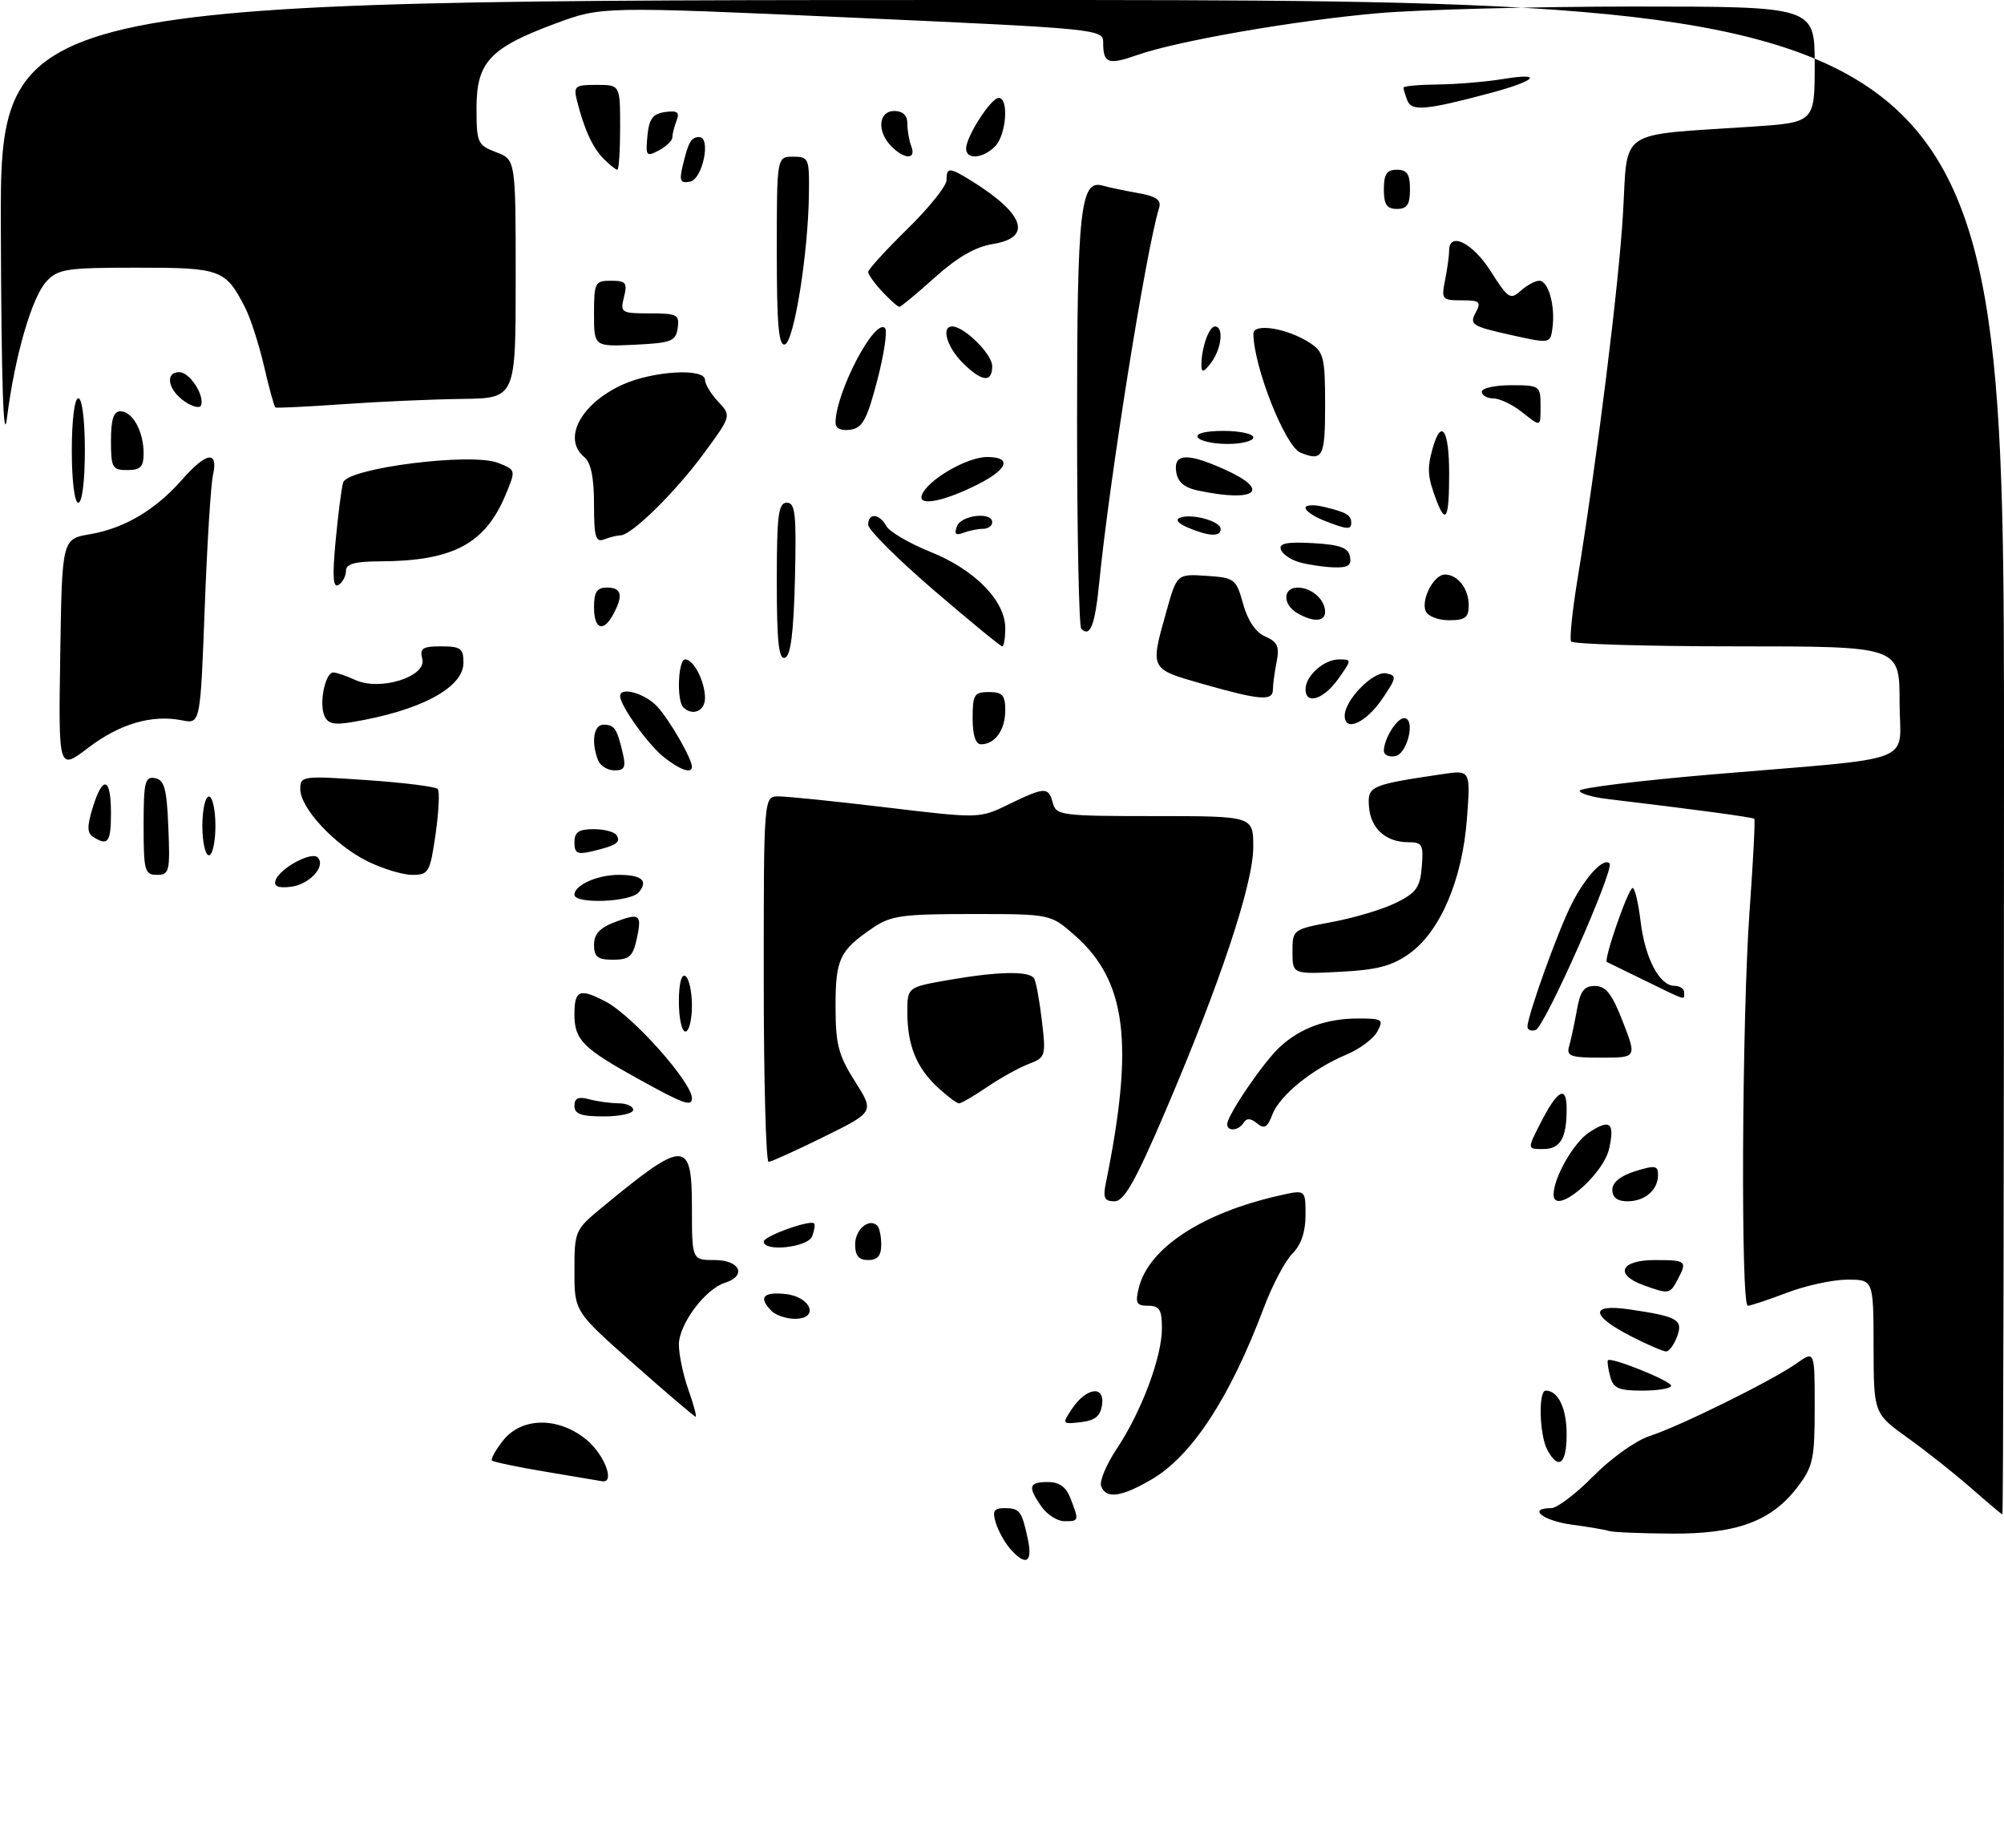<?xml version="1.0" encoding="UTF-8" standalone="no"?>
<!DOCTYPE svg PUBLIC "-//W3C//DTD SVG 1.1//EN" "http://www.w3.org/Graphics/SVG/1.1/DTD/svg11.dtd" >
<svg xmlns="http://www.w3.org/2000/svg" xmlns:xlink="http://www.w3.org/1999/xlink" version="1.1" viewBox="0 0 307 283">
 <g >
 <path fill="currentColor"
d=" M 154.77 237.25 C 153.93 236.29 152.93 234.49 152.55 233.25 C 152.00 231.44 152.25 231.00 153.87 231.00 C 156.22 231.00 156.53 231.41 157.46 235.75 C 158.23 239.35 157.15 239.95 154.77 237.25 Z  M 246.50 234.50 C 245.95 234.31 243.36 233.87 240.75 233.52 C 236.34 232.92 233.96 231.00 237.63 231.00 C 238.53 231.00 241.44 228.79 244.10 226.09 C 246.79 223.36 250.62 220.63 252.72 219.95 C 257.38 218.44 271.52 211.45 275.25 208.81 C 278.00 206.86 278.00 206.86 278.00 215.59 C 278.00 223.47 277.75 224.64 275.37 227.76 C 271.36 233.02 266.07 234.97 256.00 234.90 C 251.32 234.87 247.05 234.69 246.50 234.50 Z  M 159.56 230.78 C 157.41 227.71 157.59 227.00 160.52 227.00 C 162.31 227.00 163.33 227.75 164.02 229.57 C 165.32 232.96 165.30 233.00 163.06 233.00 C 161.99 233.00 160.41 232.00 159.56 230.78 Z  M 302.00 227.96 C 299.52 225.78 295.15 222.31 292.27 220.25 C 287.04 216.50 287.04 216.50 287.02 206.25 C 287.00 196.00 287.00 196.00 283.01 196.00 C 280.82 196.00 276.65 196.90 273.76 198.00 C 270.87 199.10 268.16 200.00 267.75 200.00 C 266.65 200.00 266.85 155.82 268.02 139.59 C 268.57 131.95 268.90 125.57 268.75 125.42 C 268.51 125.17 259.48 123.96 246.25 122.38 C 243.91 122.11 242.00 121.53 242.00 121.11 C 242.00 120.69 251.11 119.57 262.25 118.62 C 294.57 115.88 291.00 117.27 291.00 107.44 C 291.00 99.00 291.00 99.00 266.06 99.00 C 252.34 99.00 240.92 98.66 240.68 98.25 C 240.43 97.84 240.86 93.67 241.62 89.00 C 244.69 70.19 248.02 43.41 248.64 32.60 C 249.39 19.57 247.59 20.78 268.25 19.41 C 278.00 18.76 278.00 18.76 278.00 9.88 C 278.00 1.00 278.00 1.00 250.25 1.00 C 234.99 1.01 217.32 1.47 211.00 2.03 C 198.17 3.17 180.27 6.29 174.18 8.44 C 169.78 9.99 169.00 9.70 169.00 6.55 C 169.00 4.46 168.50 4.41 130.59 2.70 C 92.18 0.98 92.18 0.98 85.13 3.59 C 75.04 7.33 73.00 9.51 73.00 16.54 C 73.00 21.88 73.16 22.23 76.00 23.31 C 79.00 24.44 79.00 24.44 79.00 42.72 C 79.00 61.00 79.00 61.00 70.75 61.10 C 66.21 61.16 58.00 61.52 52.50 61.91 C 47.00 62.30 42.36 62.52 42.19 62.41 C 42.01 62.30 41.22 59.44 40.44 56.05 C 39.65 52.67 38.34 48.62 37.52 47.05 C 34.53 41.25 33.83 41.00 20.97 41.00 C 10.18 41.00 8.90 41.19 7.12 43.10 C 4.88 45.51 2.26 54.56 1.07 64.00 C 0.53 68.32 0.21 58.69 0.13 35.25 C 0.00 0.00 0.00 0.00 153.50 0.00 C 307.00 0.00 307.00 0.00 307.00 116.00 C 307.00 179.80 306.89 231.98 306.75 231.96 C 306.61 231.93 304.48 230.13 302.00 227.96 Z  M 168.69 227.64 C 168.40 226.89 169.48 224.30 171.09 221.89 C 174.86 216.23 178.00 207.86 178.00 203.46 C 178.00 200.61 177.63 200.00 175.89 200.00 C 174.09 200.00 173.88 199.59 174.46 197.25 C 175.96 191.16 184.19 185.76 196.06 183.10 C 200.00 182.21 200.00 182.21 200.00 186.11 C 200.00 188.68 199.32 190.68 197.99 192.01 C 196.88 193.12 194.90 196.86 193.60 200.33 C 188.42 214.09 182.61 222.97 176.42 226.60 C 171.79 229.31 169.45 229.63 168.69 227.64 Z  M 83.64 225.43 C 79.32 224.71 75.60 223.93 75.37 223.71 C 75.15 223.49 75.91 222.11 77.06 220.65 C 79.93 217.01 85.63 216.98 89.92 220.59 C 92.65 222.88 94.24 227.20 92.25 226.88 C 91.84 226.81 87.96 226.16 83.64 225.43 Z  M 237.04 222.07 C 235.82 219.79 235.64 213.00 236.80 213.00 C 238.71 213.00 240.00 215.71 240.00 219.70 C 240.00 224.26 238.75 225.26 237.04 222.07 Z  M 164.19 215.83 C 166.38 212.53 169.26 212.11 168.83 215.16 C 168.58 216.91 167.76 217.58 165.57 217.83 C 162.71 218.16 162.68 218.11 164.19 215.83 Z  M 97.12 208.94 C 88.00 200.89 88.00 200.89 88.00 194.66 C 88.00 188.54 88.08 188.36 92.25 184.92 C 104.92 174.46 106.00 174.47 106.00 185.00 C 106.00 193.00 106.00 193.00 109.50 193.00 C 113.38 193.00 114.44 195.41 111.04 196.49 C 108.02 197.45 104.00 202.84 104.00 205.95 C 104.00 207.49 104.66 210.61 105.46 212.87 C 106.26 215.14 106.76 217.00 106.57 217.00 C 106.39 217.00 102.13 213.37 97.12 208.94 Z  M 246.66 210.79 C 246.34 209.58 246.19 208.48 246.33 208.34 C 246.84 207.83 256.00 211.52 256.00 212.24 C 256.00 212.66 254.03 213.00 251.62 213.00 C 247.94 213.00 247.14 212.65 246.66 210.79 Z  M 250.01 204.75 C 243.63 201.50 243.47 199.65 249.64 200.56 C 257.05 201.65 257.88 202.13 256.91 204.75 C 256.44 205.99 255.70 207.00 255.24 207.00 C 254.79 207.00 252.44 205.99 250.01 204.75 Z  M 118.20 200.80 C 116.16 198.76 116.86 197.86 120.24 198.19 C 124.23 198.57 125.61 202.00 121.77 202.00 C 120.47 202.00 118.86 201.46 118.20 200.80 Z  M 251.75 196.84 C 247.27 195.20 248.27 193.00 253.50 193.00 C 258.36 193.00 258.53 193.15 256.96 196.07 C 255.81 198.23 255.62 198.25 251.75 196.84 Z  M 131.00 190.61 C 131.00 188.31 133.16 186.49 134.40 187.74 C 134.73 188.06 135.00 189.38 135.00 190.67 C 135.00 192.33 134.43 193.00 133.00 193.00 C 131.56 193.00 131.00 192.33 131.00 190.61 Z  M 117.00 190.17 C 117.00 189.34 124.11 186.78 124.72 187.39 C 124.90 187.57 124.76 188.45 124.42 189.36 C 123.76 191.06 117.00 191.80 117.00 190.17 Z  M 169.40 181.25 C 173.78 159.74 172.59 150.24 164.62 143.24 C 160.93 140.00 160.93 140.00 148.87 140.00 C 138.16 140.00 136.45 140.24 133.65 142.16 C 128.61 145.60 128.00 146.90 128.00 154.16 C 128.00 159.95 128.43 161.61 130.97 165.62 C 133.95 170.31 133.95 170.31 126.22 174.12 C 121.98 176.21 118.16 177.94 117.75 177.96 C 117.34 177.98 117.00 165.40 117.00 150.00 C 117.00 122.00 117.00 122.00 119.25 121.98 C 120.49 121.97 127.92 122.73 135.77 123.67 C 150.05 125.38 150.05 125.38 154.55 123.19 C 160.08 120.50 160.63 120.49 161.29 123.00 C 161.78 124.89 162.65 125.00 176.91 125.00 C 192.00 125.00 192.00 125.00 191.99 129.75 C 191.99 135.39 186.91 150.62 178.51 170.25 C 173.91 180.99 172.21 184.00 170.73 184.00 C 169.20 184.00 168.95 183.48 169.40 181.25 Z  M 238.00 182.97 C 238.00 180.38 241.08 174.99 243.45 173.44 C 246.65 171.34 247.39 171.94 246.52 175.90 C 245.60 180.08 238.00 186.39 238.00 182.97 Z  M 247.00 182.24 C 247.00 181.11 248.25 180.10 250.50 179.39 C 253.53 178.45 254.00 178.52 254.00 179.95 C 254.00 182.28 252.00 184.00 249.30 184.00 C 247.77 184.00 247.00 183.41 247.00 182.24 Z  M 235.97 172.07 C 238.61 166.89 240.00 166.13 240.00 169.86 C 240.00 174.36 239.03 176.00 236.37 176.00 C 233.96 176.00 233.96 176.00 235.97 172.07 Z  M 188.00 172.20 C 188.00 170.81 193.60 162.61 196.11 160.32 C 199.27 157.43 203.24 156.00 208.10 156.00 C 211.76 156.00 211.99 156.16 211.00 158.00 C 210.41 159.10 208.28 160.69 206.27 161.53 C 201.07 163.70 196.04 167.77 194.92 170.71 C 194.16 172.71 193.68 172.98 192.57 172.06 C 191.62 171.27 190.97 171.23 190.53 171.95 C 189.77 173.19 188.00 173.36 188.00 172.20 Z  M 88.00 169.38 C 88.00 168.19 88.60 167.93 90.25 168.37 C 91.49 168.70 93.51 168.98 94.75 168.99 C 95.99 168.99 97.00 169.45 97.00 170.00 C 97.00 170.55 94.97 171.00 92.50 171.00 C 89.02 171.00 88.00 170.63 88.00 169.38 Z  M 98.00 165.38 C 89.25 160.55 88.00 159.29 88.00 155.35 C 88.00 151.65 88.81 151.32 92.80 153.42 C 96.91 155.58 106.00 165.77 106.00 168.22 C 106.00 169.55 104.71 169.09 98.00 165.38 Z  M 143.64 166.54 C 140.39 163.53 139.00 160.08 139.00 155.04 C 139.00 151.21 139.00 151.21 145.33 150.10 C 152.94 148.78 157.69 148.69 158.42 149.86 C 158.71 150.34 159.25 153.25 159.61 156.34 C 160.25 161.75 160.18 161.98 157.60 162.96 C 156.13 163.52 153.26 165.11 151.23 166.49 C 149.20 167.87 147.26 169.00 146.91 169.00 C 146.57 169.00 145.10 167.89 143.64 166.54 Z  M 240.38 160.25 C 240.66 159.29 241.19 156.81 241.56 154.75 C 242.08 151.78 242.67 151.00 244.36 151.02 C 246.02 151.03 246.97 152.26 248.62 156.52 C 250.74 162.00 250.74 162.00 245.30 162.00 C 240.60 162.00 239.93 161.77 240.38 160.25 Z  M 104.00 153.44 C 104.00 150.66 104.39 149.12 105.00 149.50 C 105.55 149.84 106.00 151.89 106.00 154.06 C 106.00 156.23 105.55 158.00 105.00 158.00 C 104.45 158.00 104.00 155.95 104.00 153.44 Z  M 234.00 157.26 C 234.00 155.56 238.71 142.48 240.79 138.41 C 242.92 134.24 245.65 131.32 246.57 132.24 C 247.39 133.06 236.64 157.32 235.25 157.76 C 234.56 157.99 234.00 157.76 234.00 157.26 Z  M 252.00 150.20 C 248.97 148.73 246.35 147.45 246.17 147.35 C 245.62 147.05 249.45 136.02 250.11 136.01 C 250.45 136.00 250.99 138.31 251.33 141.13 C 252.00 146.76 254.23 151.00 256.52 151.00 C 257.34 151.00 258.00 151.45 258.00 152.00 C 258.00 153.23 258.56 153.39 252.00 150.20 Z  M 198.00 145.79 C 198.00 142.38 198.04 142.35 204.07 141.22 C 207.42 140.60 211.80 139.29 213.82 138.30 C 216.96 136.76 217.55 135.95 217.81 132.75 C 218.09 129.38 217.88 129.00 215.75 129.00 C 212.30 129.00 209.97 126.90 209.72 123.56 C 209.48 120.40 209.90 120.22 220.90 118.58 C 225.29 117.93 225.29 117.93 224.72 125.45 C 224.02 134.77 220.62 142.71 215.88 146.08 C 213.25 147.96 210.93 148.57 205.25 148.85 C 198.00 149.22 198.00 149.22 198.00 145.79 Z  M 91.00 144.72 C 91.00 143.07 91.89 142.10 94.18 141.24 C 98.06 139.77 98.37 140.02 97.52 143.93 C 96.95 146.50 96.37 147.00 93.92 147.00 C 91.55 147.00 91.00 146.57 91.00 144.72 Z  M 88.00 137.04 C 88.00 135.57 91.51 134.00 94.77 134.00 C 98.31 134.00 99.34 134.88 97.87 136.66 C 96.60 138.19 88.00 138.51 88.00 137.04 Z  M 42.22 134.83 C 42.82 133.02 47.70 130.37 48.66 131.32 C 50.00 132.66 47.41 135.49 44.54 135.83 C 42.60 136.06 41.91 135.76 42.22 134.83 Z  M 22.00 126.43 C 22.00 119.75 22.21 118.89 23.75 119.19 C 25.19 119.46 25.55 120.80 25.79 126.76 C 26.07 133.48 25.94 134.00 24.04 134.00 C 22.17 134.00 22.00 133.39 22.00 126.43 Z  M 56.27 131.91 C 51.26 129.42 46.00 123.77 46.00 120.86 C 46.00 118.85 46.32 118.81 56.25 119.49 C 61.89 119.88 66.75 120.49 67.06 120.85 C 67.37 121.21 67.22 124.31 66.73 127.75 C 65.88 133.63 65.67 134.00 63.16 134.00 C 61.70 134.00 58.60 133.06 56.27 131.91 Z  M 31.00 126.50 C 31.00 124.03 31.45 122.00 32.00 122.00 C 32.55 122.00 33.00 124.03 33.00 126.50 C 33.00 128.97 32.55 131.00 32.00 131.00 C 31.45 131.00 31.00 128.97 31.00 126.50 Z  M 88.00 129.02 C 88.00 127.45 88.66 127.00 90.94 127.00 C 92.56 127.00 94.14 127.42 94.46 127.93 C 95.14 129.03 94.44 129.50 90.75 130.38 C 88.44 130.93 88.00 130.71 88.00 129.02 Z  M 14.28 128.19 C 13.34 127.60 13.32 126.57 14.20 123.71 C 15.74 118.68 17.00 119.04 17.00 124.50 C 17.00 129.02 16.54 129.63 14.28 128.19 Z  M 9.23 100.29 C 9.50 82.55 9.50 82.55 13.82 81.82 C 19.06 80.92 23.84 78.09 27.90 73.46 C 31.62 69.23 33.47 68.95 32.63 72.75 C 32.29 74.26 31.72 83.46 31.36 93.19 C 30.69 110.89 30.69 110.89 27.88 110.33 C 23.29 109.41 18.33 110.86 13.50 114.55 C 8.95 118.02 8.95 118.02 9.23 100.29 Z  M 91.61 116.42 C 90.54 113.65 90.95 111.00 92.44 111.00 C 94.12 111.00 94.49 111.54 95.38 115.25 C 95.92 117.52 95.70 118.00 94.13 118.00 C 93.07 118.00 91.94 117.29 91.61 116.42 Z  M 101.71 115.98 C 99.33 114.11 95.00 108.08 95.00 106.63 C 95.00 105.11 98.83 106.20 100.71 108.25 C 102.63 110.35 106.00 116.21 106.00 117.45 C 106.00 118.56 104.20 117.95 101.71 115.98 Z  M 212.00 115.01 C 212.00 113.19 213.97 110.00 215.10 110.00 C 216.90 110.00 215.63 115.46 213.75 115.81 C 212.79 116.00 212.00 115.63 212.00 115.01 Z  M 149.00 110.00 C 149.00 106.40 149.25 106.00 151.50 106.00 C 153.57 106.00 154.00 106.48 154.00 108.80 C 154.00 111.79 152.43 114.00 150.30 114.00 C 149.45 114.00 149.00 112.62 149.00 110.00 Z  M 49.65 109.52 C 48.88 107.52 49.86 103.00 51.06 103.00 C 51.53 103.00 53.05 103.52 54.45 104.16 C 58.24 105.89 65.40 103.63 64.69 100.93 C 64.27 99.30 64.72 99.00 67.59 99.00 C 70.57 99.00 71.00 99.32 71.00 101.51 C 71.00 105.35 64.36 108.88 53.90 110.61 C 51.08 111.08 50.15 110.84 49.65 109.52 Z  M 206.00 109.63 C 206.00 107.21 210.40 102.73 212.37 103.14 C 214.00 103.47 213.95 103.80 211.79 106.99 C 209.28 110.71 206.00 112.20 206.00 109.63 Z  M 104.67 108.33 C 103.63 107.29 103.88 101.00 104.96 101.00 C 106.27 101.00 108.00 104.39 108.00 106.93 C 108.00 108.92 106.06 109.73 104.67 108.33 Z  M 184.25 104.76 C 176.12 102.45 176.18 102.56 178.65 93.77 C 180.29 87.90 180.29 87.90 184.81 88.20 C 189.15 88.49 189.37 88.66 190.44 92.50 C 191.14 95.06 192.37 96.86 193.84 97.50 C 195.71 98.31 196.03 99.04 195.57 101.38 C 195.26 102.96 195.00 104.87 195.00 105.62 C 195.00 107.42 193.04 107.26 184.25 104.76 Z  M 200.00 105.57 C 200.00 103.51 202.82 101.00 205.14 101.00 C 207.10 101.00 207.10 101.05 205.00 104.00 C 202.76 107.14 200.00 108.01 200.00 105.57 Z  M 119.00 89.08 C 119.00 78.90 119.24 77.00 120.53 77.00 C 121.84 77.00 122.02 78.73 121.78 88.67 C 121.58 96.91 121.13 100.46 120.25 100.75 C 119.30 101.07 119.00 98.30 119.00 89.08 Z  M 143.03 90.38 C 137.51 85.64 133.00 81.14 133.00 80.38 C 133.00 78.51 134.70 78.63 135.79 80.59 C 136.28 81.46 139.34 83.25 142.59 84.55 C 149.35 87.27 154.00 92.03 154.00 96.21 C 154.00 97.75 153.79 99.00 153.53 99.00 C 153.28 99.00 148.55 95.12 143.03 90.38 Z  M 165.64 96.31 C 165.29 95.95 165.00 81.59 165.00 64.38 C 165.00 32.11 165.51 27.44 168.92 28.43 C 169.79 28.69 172.20 29.19 174.28 29.56 C 177.16 30.07 177.94 30.62 177.56 31.87 C 175.57 38.29 169.96 73.42 168.39 89.28 C 167.74 95.79 167.01 97.67 165.64 96.31 Z  M 91.00 93.00 C 91.00 90.67 91.44 90.00 93.00 90.00 C 95.23 90.00 95.51 91.18 93.96 94.07 C 92.43 96.93 91.00 96.41 91.00 93.00 Z  M 198.75 93.92 C 196.46 92.59 196.50 90.00 198.80 90.00 C 200.91 90.00 203.00 91.84 203.00 93.70 C 203.00 95.24 201.18 95.34 198.75 93.92 Z  M 218.39 93.58 C 217.69 91.76 219.68 88.00 221.34 88.00 C 223.31 88.00 225.00 90.17 225.00 92.70 C 225.00 94.59 224.47 95.00 221.97 95.00 C 220.27 95.00 218.70 94.37 218.39 93.58 Z  M 51.41 82.90 C 51.79 78.83 52.31 74.78 52.57 73.90 C 53.22 71.69 72.16 69.29 76.27 70.89 C 79.04 71.97 79.04 71.97 77.48 75.73 C 74.34 83.30 69.41 85.93 58.25 85.98 C 54.36 85.99 53.00 86.37 53.00 87.44 C 53.00 88.23 52.49 89.20 51.86 89.59 C 51.01 90.11 50.90 88.34 51.41 82.90 Z  M 199.07 86.12 C 197.74 85.75 196.46 84.87 196.22 84.17 C 195.90 83.21 197.15 82.97 201.14 83.19 C 205.28 83.43 206.56 83.89 206.81 85.25 C 207.07 86.60 206.50 86.98 204.32 86.90 C 202.77 86.85 200.41 86.50 199.07 86.12 Z  M 91.00 77.23 C 91.00 73.13 90.53 70.85 89.50 70.00 C 86.12 67.19 88.97 61.83 95.38 58.91 C 100.05 56.80 108.00 56.34 108.00 58.19 C 108.00 58.84 108.91 60.34 110.03 61.53 C 112.06 63.70 112.06 63.70 107.71 69.60 C 103.36 75.49 96.72 82.00 95.05 82.00 C 94.56 82.00 93.45 82.27 92.58 82.61 C 91.25 83.12 91.00 82.28 91.00 77.23 Z  M 146.60 80.61 C 147.26 78.88 152.00 78.34 152.00 80.00 C 152.00 80.55 151.36 81.00 150.58 81.00 C 149.80 81.00 148.45 81.28 147.57 81.61 C 146.40 82.06 146.14 81.79 146.60 80.61 Z  M 182.00 80.82 C 180.45 80.17 179.99 79.59 180.79 79.29 C 182.60 78.61 187.00 79.84 187.00 81.02 C 187.00 82.25 185.23 82.18 182.00 80.82 Z  M 202.75 79.70 C 201.24 79.10 200.00 78.24 200.00 77.79 C 200.00 77.33 201.24 77.26 202.75 77.62 C 206.24 78.45 207.00 78.89 207.00 80.06 C 207.00 81.18 206.37 81.13 202.75 79.70 Z  M 220.05 76.63 C 218.70 73.08 218.60 71.77 219.45 68.75 C 220.78 63.98 222.00 65.76 222.00 72.50 C 222.00 79.41 221.51 80.46 220.05 76.63 Z  M 11.00 69.00 C 11.00 64.33 11.42 61.00 12.00 61.00 C 12.58 61.00 13.00 64.33 13.00 69.00 C 13.00 73.67 12.58 77.00 12.00 77.00 C 11.42 77.00 11.00 73.67 11.00 69.00 Z  M 141.20 75.89 C 141.95 73.60 148.08 70.00 151.23 70.00 C 155.01 70.00 154.44 71.82 149.94 74.12 C 144.75 76.77 140.63 77.61 141.20 75.89 Z  M 183.50 75.13 C 181.40 74.68 180.40 73.81 180.18 72.24 C 179.78 69.41 181.93 69.33 187.75 71.97 C 194.80 75.17 192.33 77.00 183.50 75.13 Z  M 17.00 67.50 C 17.00 64.21 17.40 63.00 18.46 63.00 C 20.31 63.00 22.00 66.08 22.00 69.43 C 22.00 71.50 21.52 72.00 19.50 72.00 C 17.20 72.00 17.00 71.63 17.00 67.50 Z  M 199.23 69.33 C 196.89 68.39 192.06 56.20 192.01 51.12 C 192.00 49.42 197.25 50.28 200.70 52.54 C 202.78 53.90 203.00 54.80 203.00 62.02 C 203.00 70.04 202.65 70.71 199.23 69.33 Z  M 183.50 67.00 C 183.12 66.39 184.66 66.00 187.44 66.00 C 189.95 66.00 192.00 66.45 192.00 67.00 C 192.00 67.55 190.23 68.00 188.06 68.00 C 185.89 68.00 183.84 67.55 183.50 67.00 Z  M 128.00 64.75 C 128.00 60.16 134.00 48.67 135.58 50.25 C 135.97 50.64 135.44 54.23 134.40 58.23 C 132.81 64.31 132.13 65.55 130.25 65.82 C 128.84 66.02 128.00 65.62 128.00 64.75 Z  M 233.00 63.00 C 231.62 61.92 229.71 61.03 228.75 61.02 C 227.79 61.01 227.00 60.55 227.00 60.00 C 227.00 59.45 229.03 59.00 231.50 59.00 C 235.83 59.00 236.00 59.11 236.00 62.00 C 236.00 65.53 236.16 65.48 233.00 63.00 Z  M 28.24 61.46 C 25.71 59.69 25.24 57.00 27.46 57.00 C 29.04 57.00 31.34 60.49 30.81 62.07 C 30.63 62.60 29.48 62.32 28.24 61.46 Z  M 147.45 55.55 C 145.05 53.14 144.15 50.00 145.87 50.00 C 147.71 50.00 152.00 54.24 152.00 56.07 C 152.00 58.68 150.41 58.50 147.45 55.55 Z  M 184.05 56.00 C 184.01 53.42 185.19 50.00 186.12 50.00 C 187.51 50.00 187.15 53.42 185.53 55.56 C 184.42 57.03 184.06 57.14 184.05 56.00 Z  M 91.00 48.05 C 91.00 43.27 91.14 43.00 93.61 43.00 C 95.89 43.00 96.14 43.31 95.59 45.50 C 94.99 47.89 95.16 48.00 99.55 48.00 C 103.74 48.00 104.11 48.20 103.82 50.25 C 103.53 52.27 102.86 52.53 97.25 52.80 C 91.00 53.10 91.00 53.10 91.00 48.05 Z  M 119.00 38.58 C 119.00 24.00 119.00 24.00 121.50 24.00 C 123.89 24.00 124.00 24.26 123.92 29.75 C 123.81 38.79 121.65 52.29 120.25 52.75 C 119.29 53.07 119.00 49.80 119.00 38.58 Z  M 231.25 51.26 C 225.55 49.99 225.09 49.69 226.04 47.93 C 226.96 46.21 226.72 46.00 223.91 46.00 C 220.90 46.00 220.78 45.85 221.38 42.88 C 221.72 41.16 222.00 39.13 222.00 38.38 C 222.00 35.40 225.63 37.21 228.37 41.55 C 231.01 45.72 231.38 45.97 232.95 44.55 C 233.89 43.70 235.18 43.00 235.81 43.00 C 237.20 43.00 238.28 46.84 237.83 50.21 C 237.50 52.66 237.50 52.66 231.25 51.26 Z  M 135.17 44.69 C 133.98 43.41 133.00 42.05 133.00 41.66 C 133.00 41.27 135.70 38.31 139.00 35.08 C 142.30 31.85 145.00 28.49 145.00 27.60 C 145.00 25.59 145.42 25.60 148.79 27.68 C 156.97 32.76 158.21 36.39 152.12 37.37 C 149.46 37.79 146.65 39.41 143.22 42.49 C 140.46 44.97 138.01 47.00 137.78 47.00 C 137.54 47.00 136.37 45.96 135.17 44.69 Z  M 212.00 29.00 C 212.00 26.67 212.44 26.00 214.00 26.00 C 215.56 26.00 216.00 26.67 216.00 29.00 C 216.00 31.33 215.56 32.00 214.00 32.00 C 212.44 32.00 212.00 31.33 212.00 29.00 Z  M 104.60 25.33 C 105.46 21.72 105.88 21.00 107.12 21.00 C 108.97 21.00 107.64 27.46 105.71 27.82 C 104.21 28.11 104.03 27.70 104.60 25.33 Z  M 92.49 24.34 C 90.80 22.65 89.50 19.83 88.40 15.46 C 87.83 13.19 88.06 13.00 91.39 13.00 C 95.00 13.00 95.00 13.00 95.00 19.50 C 95.00 23.08 94.81 26.00 94.57 26.00 C 94.34 26.00 93.40 25.26 92.49 24.34 Z  M 99.18 20.82 C 99.43 18.19 100.00 17.43 101.89 17.16 C 103.78 16.90 104.15 17.18 103.64 18.49 C 103.29 19.41 103.00 20.56 103.00 21.05 C 103.00 21.53 102.07 22.43 100.93 23.04 C 99.01 24.06 98.89 23.90 99.18 20.82 Z  M 136.57 22.43 C 134.30 20.16 134.55 17.00 137.00 17.00 C 138.30 17.00 139.00 17.67 139.00 18.92 C 139.00 19.97 139.27 21.55 139.61 22.42 C 140.39 24.45 138.60 24.46 136.57 22.43 Z  M 148.00 22.75 C 148.01 20.91 151.81 15.00 152.99 15.00 C 154.59 15.00 154.16 20.69 152.43 22.43 C 150.55 24.31 148.00 24.50 148.00 22.75 Z  M 215.59 15.38 C 215.27 14.53 215.00 13.65 215.00 13.42 C 215.00 13.19 217.36 12.97 220.25 12.94 C 223.14 12.91 227.62 12.53 230.21 12.11 C 236.57 11.06 235.40 12.36 228.28 14.26 C 218.43 16.89 216.25 17.08 215.59 15.38 Z "/>
</g>
</svg>